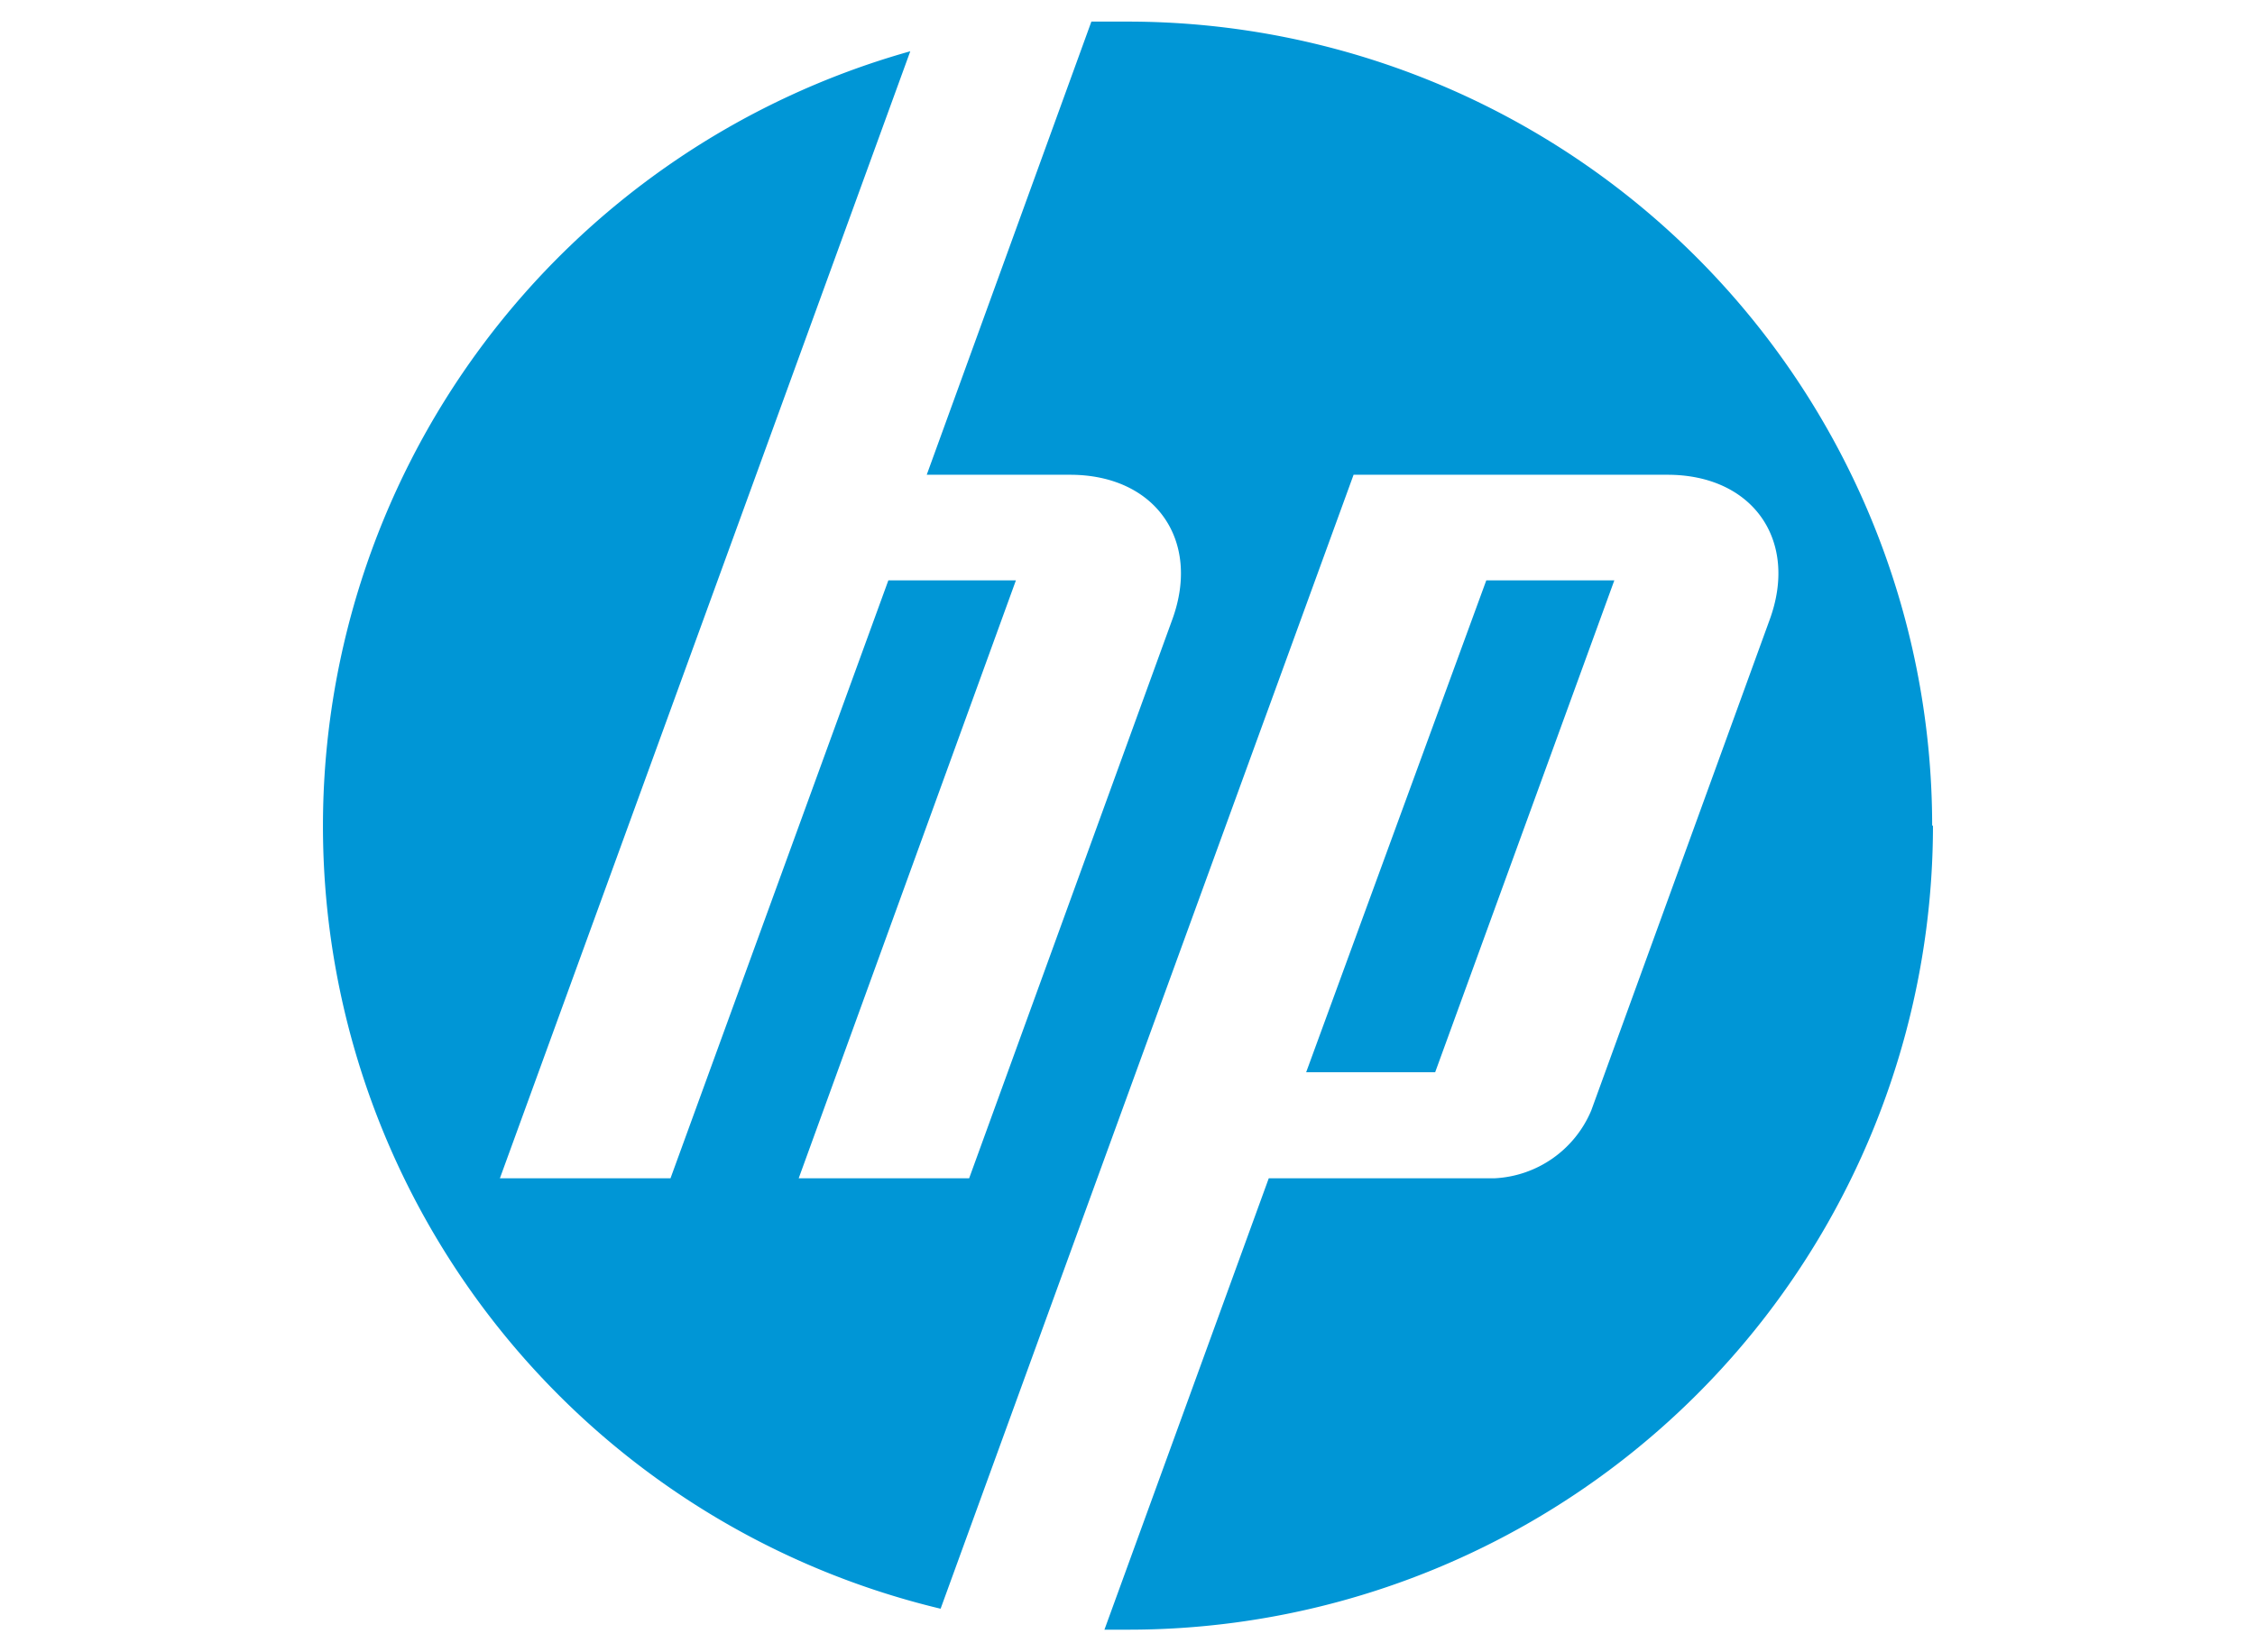 <?xml version="1.0" encoding="UTF-8"?> <svg xmlns="http://www.w3.org/2000/svg" id="svg3009" viewBox="0 0 139.84 102.48"><defs><style>.cls-1{fill:#0096d6;}</style></defs><g id="g3017"><g id="g3061"><g id="g3021"><path id="path3023" class="cls-1" d="M119.82,51.24a49.9,49.9,0,0,0-49.9-49.9c-.75,0-1.5,0-2.24,0L57.47,29.45h8.89c5.29,0,8.14,4.07,6.33,9L60.1,73.09H49.53L63,36H55.09L41.58,73.09H31L46.89,29.45h0L56.45,3.18a49.92,49.92,0,0,0,1.88,96.61l9.26-25.45h0L83.94,29.45h19.47c5.29,0,8.14,4.07,6.33,9L98.68,68.88a6.87,6.87,0,0,1-6,4.21h-14l-10.19,28,1.48,0a49.9,49.9,0,0,0,49.9-49.9"></path></g><g id="g3025"><path id="path3027" class="cls-1" d="M100.11,36H92.17L81,66.51H89L100.11,36"></path></g></g></g></svg> 